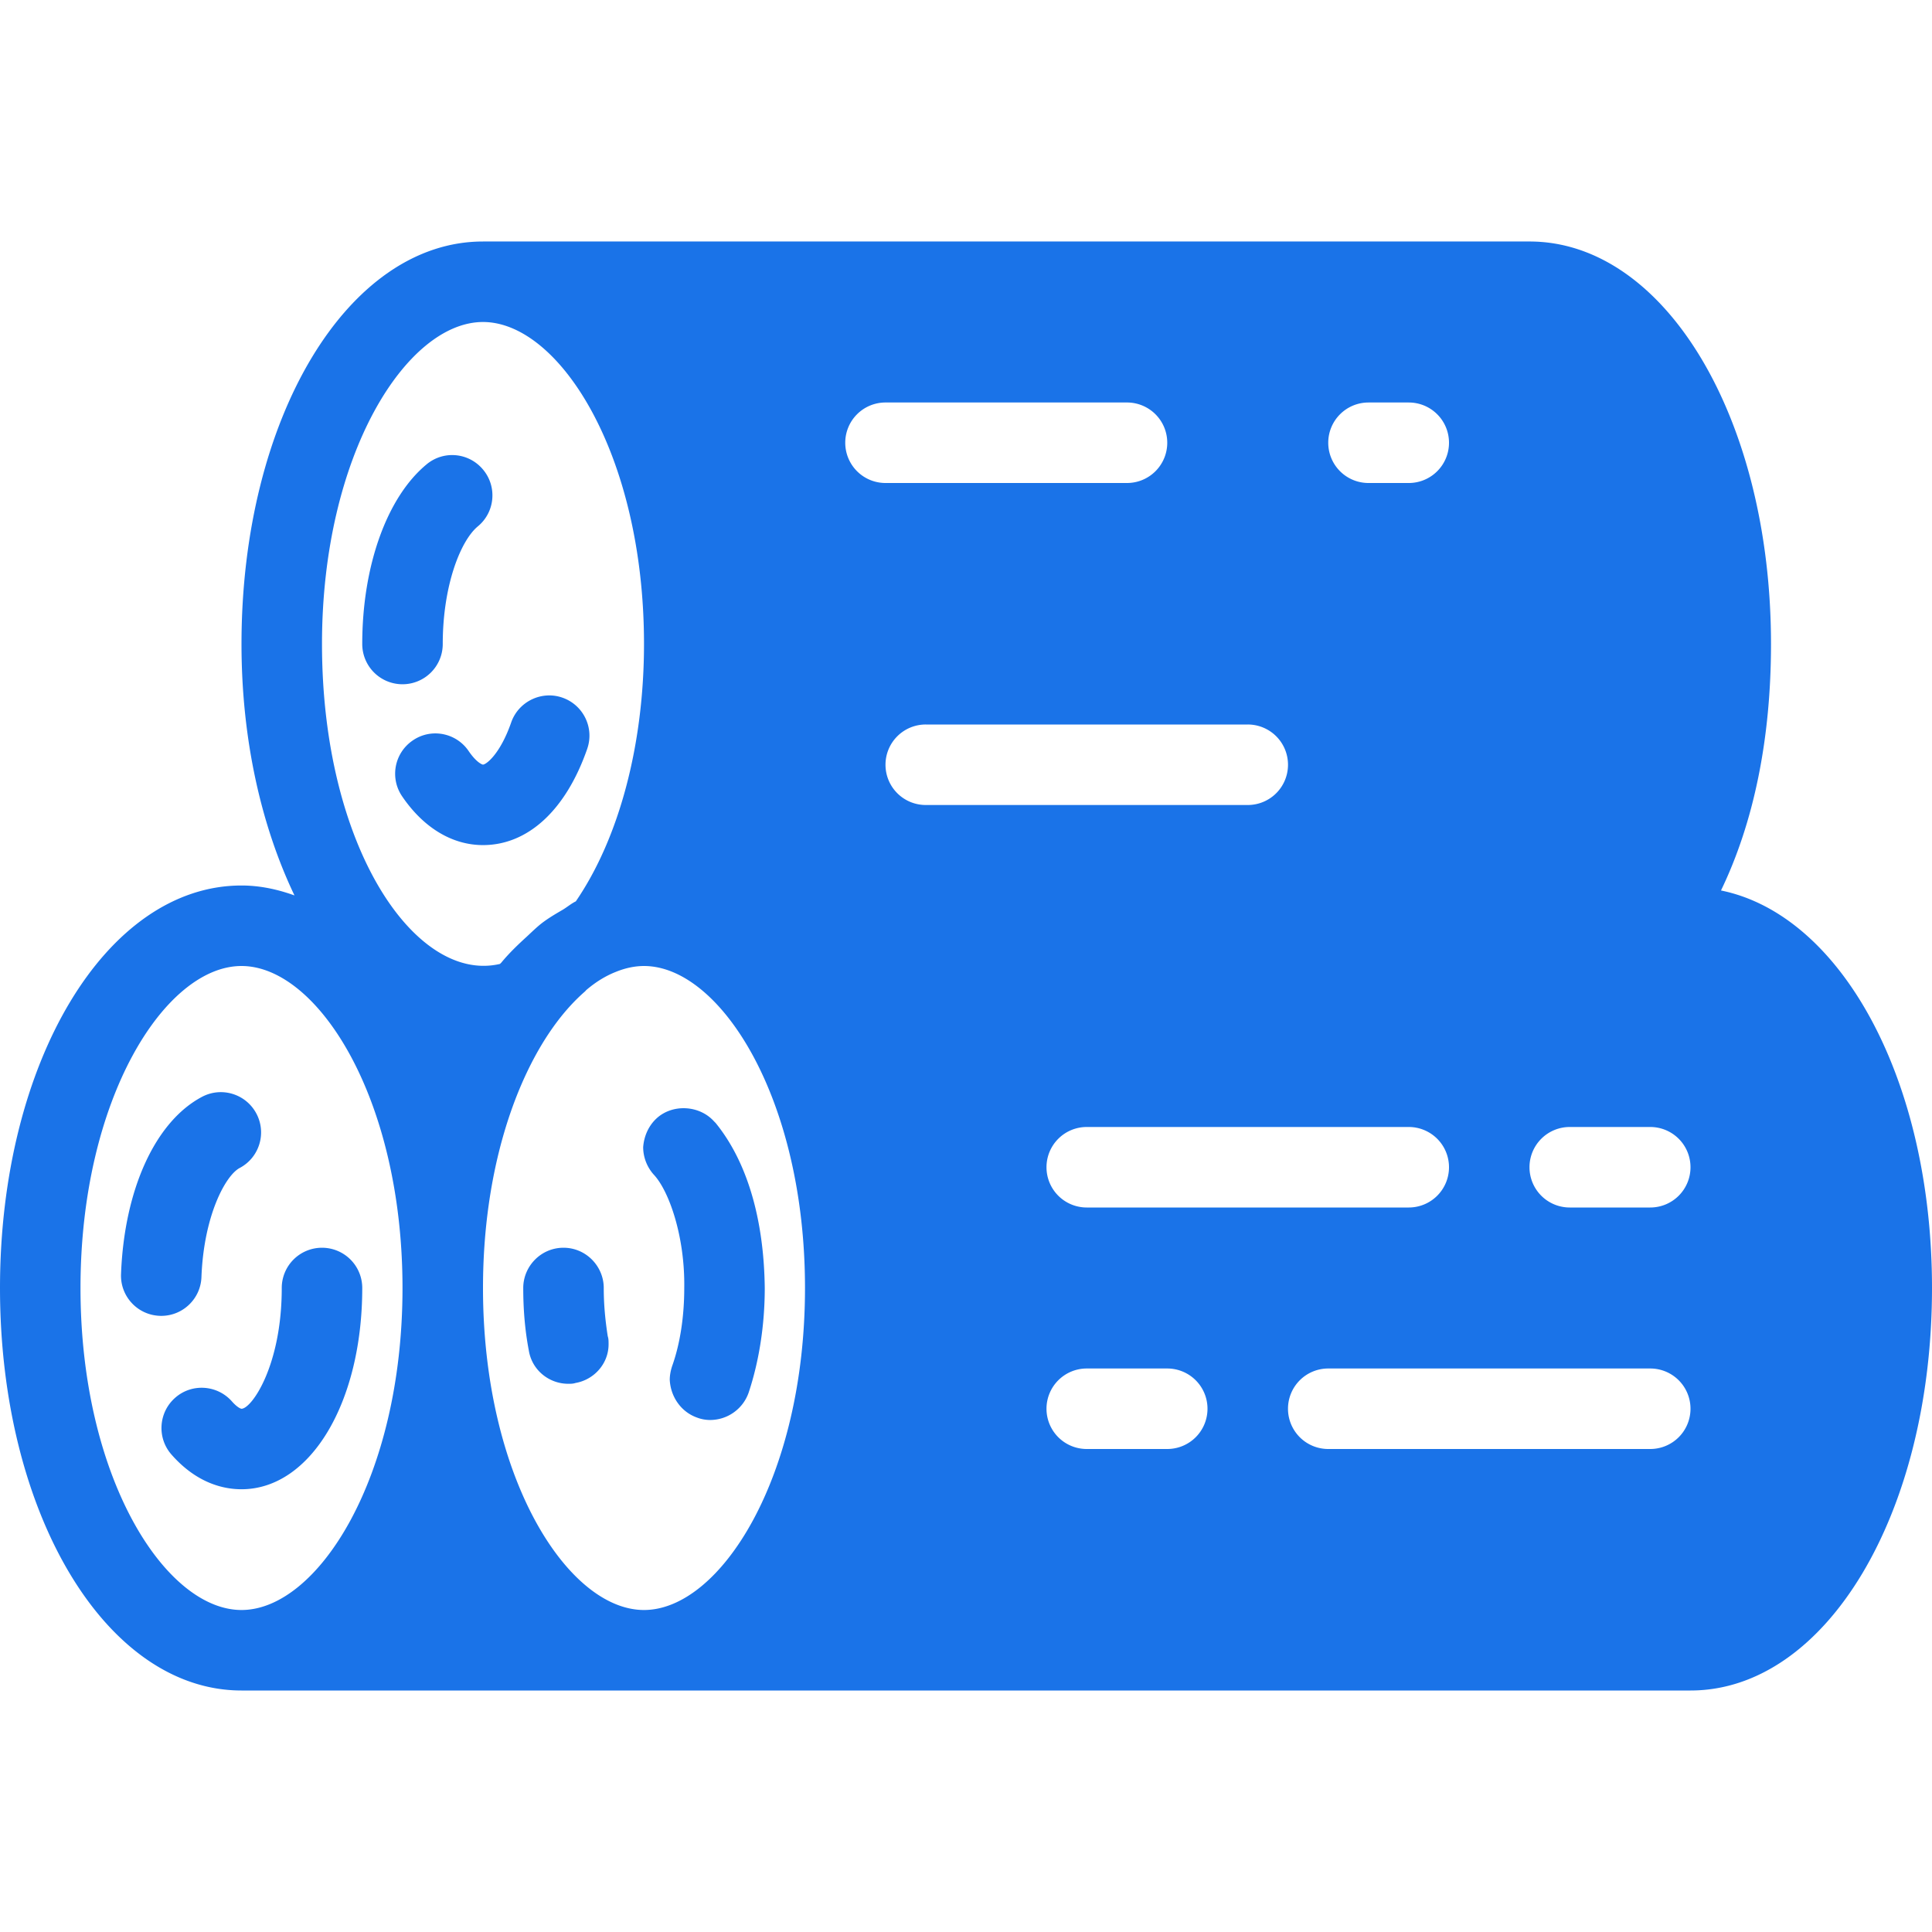 <svg xmlns="http://www.w3.org/2000/svg" version="1.1" xmlns:xlink="http://www.w3.org/1999/xlink" xmlns:svgjs="http://svgjs.com/svgjs" width="512" height="512" x="0" y="0" viewBox="0 0 512 512" style="enable-background:new 0 0 512 512" xml:space="preserve" class=""><g><path d="M74.667 341.333c0 20.646-8.01 32-10.667 32-.177 0-1.115-.333-2.531-1.938-3.906-4.427-10.656-4.854-15.052-.969-4.427 3.896-4.854 10.635-.969 15.052 6.677 7.594 13.771 9.188 18.552 9.188 18.24 0 32-22.927 32-53.333a10.66 10.66 0 0 0-10.667-10.667 10.662 10.662 0 0 0-10.666 10.667zM53.385 338.458c.625-16.406 6.417-26.958 10.125-28.927 5.208-2.75 7.198-9.208 4.438-14.417-2.75-5.198-9.198-7.208-14.417-4.438-12.385 6.552-20.604 24.552-21.458 46.969-.229 5.885 4.365 10.844 10.25 11.063.135.01.271.01.417.01 5.698.001 10.427-4.51 10.645-10.26zM174.073 296.313c-2.125 1.927-3.406 4.698-3.625 7.688 0 2.771 1.073 5.333 2.771 7.25 4.063 4.271 8.323 16.427 8.115 30.083 0 7.458-1.073 14.719-3.208 20.688-.427 1.281-.635 2.563-.635 3.625.208 4.479 2.99 8.542 7.25 10.031 1.073.427 2.354.635 3.417.635 4.698 0 8.75-2.979 10.24-7.25 2.771-8.323 4.271-17.917 4.271-27.729-.219-18.354-4.698-33.5-13.021-43.74l-.427-.427c-3.836-4.261-10.877-4.688-15.148-.854zM160 341.333c0-5.76-4.698-10.667-10.667-10.667-5.979 0-10.667 4.906-10.667 10.667 0 5.542.427 11.094 1.49 16.635.854 5.125 5.333 8.75 10.458 8.75.635 0 1.271 0 1.917-.219 4.906-.854 8.75-5.115 8.75-10.24 0-.854 0-1.49-.219-2.135-.635-4.051-1.062-8.311-1.062-12.791z" fill="#1a73e8" data-original="#000000" class=""></path><path d="M456.081 235.986c8.674-17.962 13.253-40.142 13.253-65.319 0-59.813-28.115-106.667-64-106.667H128c-35.885 0-64 46.854-64 106.667 0 25.565 5.355 48.447 14.039 66.63-4.517-1.629-9.188-2.63-14.039-2.63-35.885 0-64 46.854-64 106.667C0 401.146 28.115 448 64 448h384c35.885 0 64-46.854 64-106.667 0-55.185-24.034-98.845-55.919-105.347zm-93.414-129.319h10.667a10.66 10.66 0 0 1 10.667 10.667 10.66 10.66 0 0 1-10.667 10.667h-10.667A10.66 10.66 0 0 1 352 117.334a10.66 10.66 0 0 1 10.667-10.667zM384 309.333A10.66 10.66 0 0 1 373.333 320H288a10.66 10.66 0 0 1-10.667-10.667A10.66 10.66 0 0 1 288 298.666h85.333A10.662 10.662 0 0 1 384 309.333zM64 426.667c-20.177 0-42.667-35.042-42.667-85.333C21.333 291.042 43.823 256 64 256s42.667 35.042 42.667 85.333c0 50.292-22.49 85.334-42.667 85.334zm21.333-256c0-50.292 22.49-85.333 42.667-85.333s42.667 35.042 42.667 85.333c0 26.663-6.602 51.466-18.072 68.204-1.202.574-2.319 1.544-3.495 2.24-1.858 1.082-3.697 2.156-5.469 3.505-1.378 1.068-2.693 2.361-4.029 3.602-2.326 2.125-4.607 4.294-6.738 6.868-.113.138-.241.223-.354.362-22.322 5.25-47.177-30.813-47.177-84.781zm85.334 256c-20.177 0-42.667-35.042-42.667-85.333 0-30.747 8.443-55.673 19.587-70.497 2.405-3.201 4.897-5.872 7.413-8.068.152-.13.293-.336.445-.462 2.564-2.172 5.147-3.714 7.69-4.721 2.514-1.03 5.04-1.585 7.531-1.585 20.177 0 42.667 35.042 42.667 85.333s-22.489 85.333-42.666 85.333zM224 117.333a10.66 10.66 0 0 1 10.667-10.667h64a10.66 10.66 0 0 1 10.667 10.667A10.66 10.66 0 0 1 298.667 128h-64A10.66 10.66 0 0 1 224 117.333zm10.667 85.334A10.66 10.66 0 0 1 245.334 192h85.333a10.66 10.66 0 0 1 10.667 10.667 10.66 10.66 0 0 1-10.667 10.667h-85.333a10.662 10.662 0 0 1-10.667-10.667zM309.333 384H288a10.66 10.66 0 0 1-10.667-10.667A10.66 10.66 0 0 1 288 362.666h21.333A10.66 10.66 0 0 1 320 373.333 10.66 10.66 0 0 1 309.333 384zm128 0H352a10.66 10.66 0 0 1-10.667-10.667A10.66 10.66 0 0 1 352 362.666h85.333A10.66 10.66 0 0 1 448 373.333 10.66 10.66 0 0 1 437.333 384zm0-64H416a10.66 10.66 0 0 1-10.667-10.667A10.66 10.66 0 0 1 416 298.666h21.333A10.66 10.66 0 0 1 448 309.333 10.66 10.66 0 0 1 437.333 320z" fill="#1a73e8" data-original="#000000" class=""></path><path d="M117.333 170.667c0-15.406 4.677-27.344 9.302-31.177 4.542-3.75 5.167-10.479 1.406-15.01-3.76-4.563-10.479-5.198-15.01-1.406C102.521 131.771 96 150.01 96 170.667a10.66 10.66 0 0 0 10.667 10.667 10.66 10.66 0 0 0 10.666-10.667zM155.615 198.458c1.938-5.563-1.01-11.635-6.573-13.573-5.5-1.927-11.635 1.01-13.573 6.573-2.958 8.49-6.677 11.167-7.469 11.167-.271 0-1.792-.635-3.802-3.583-3.302-4.865-9.948-6.167-14.813-2.813-4.875 3.313-6.135 9.948-2.813 14.813 5.667 8.333 13.271 12.917 21.427 12.917 11.918-.001 21.98-9.292 27.616-25.501z" fill="#1a73e8" data-original="#000000" class=""></path></g></svg>